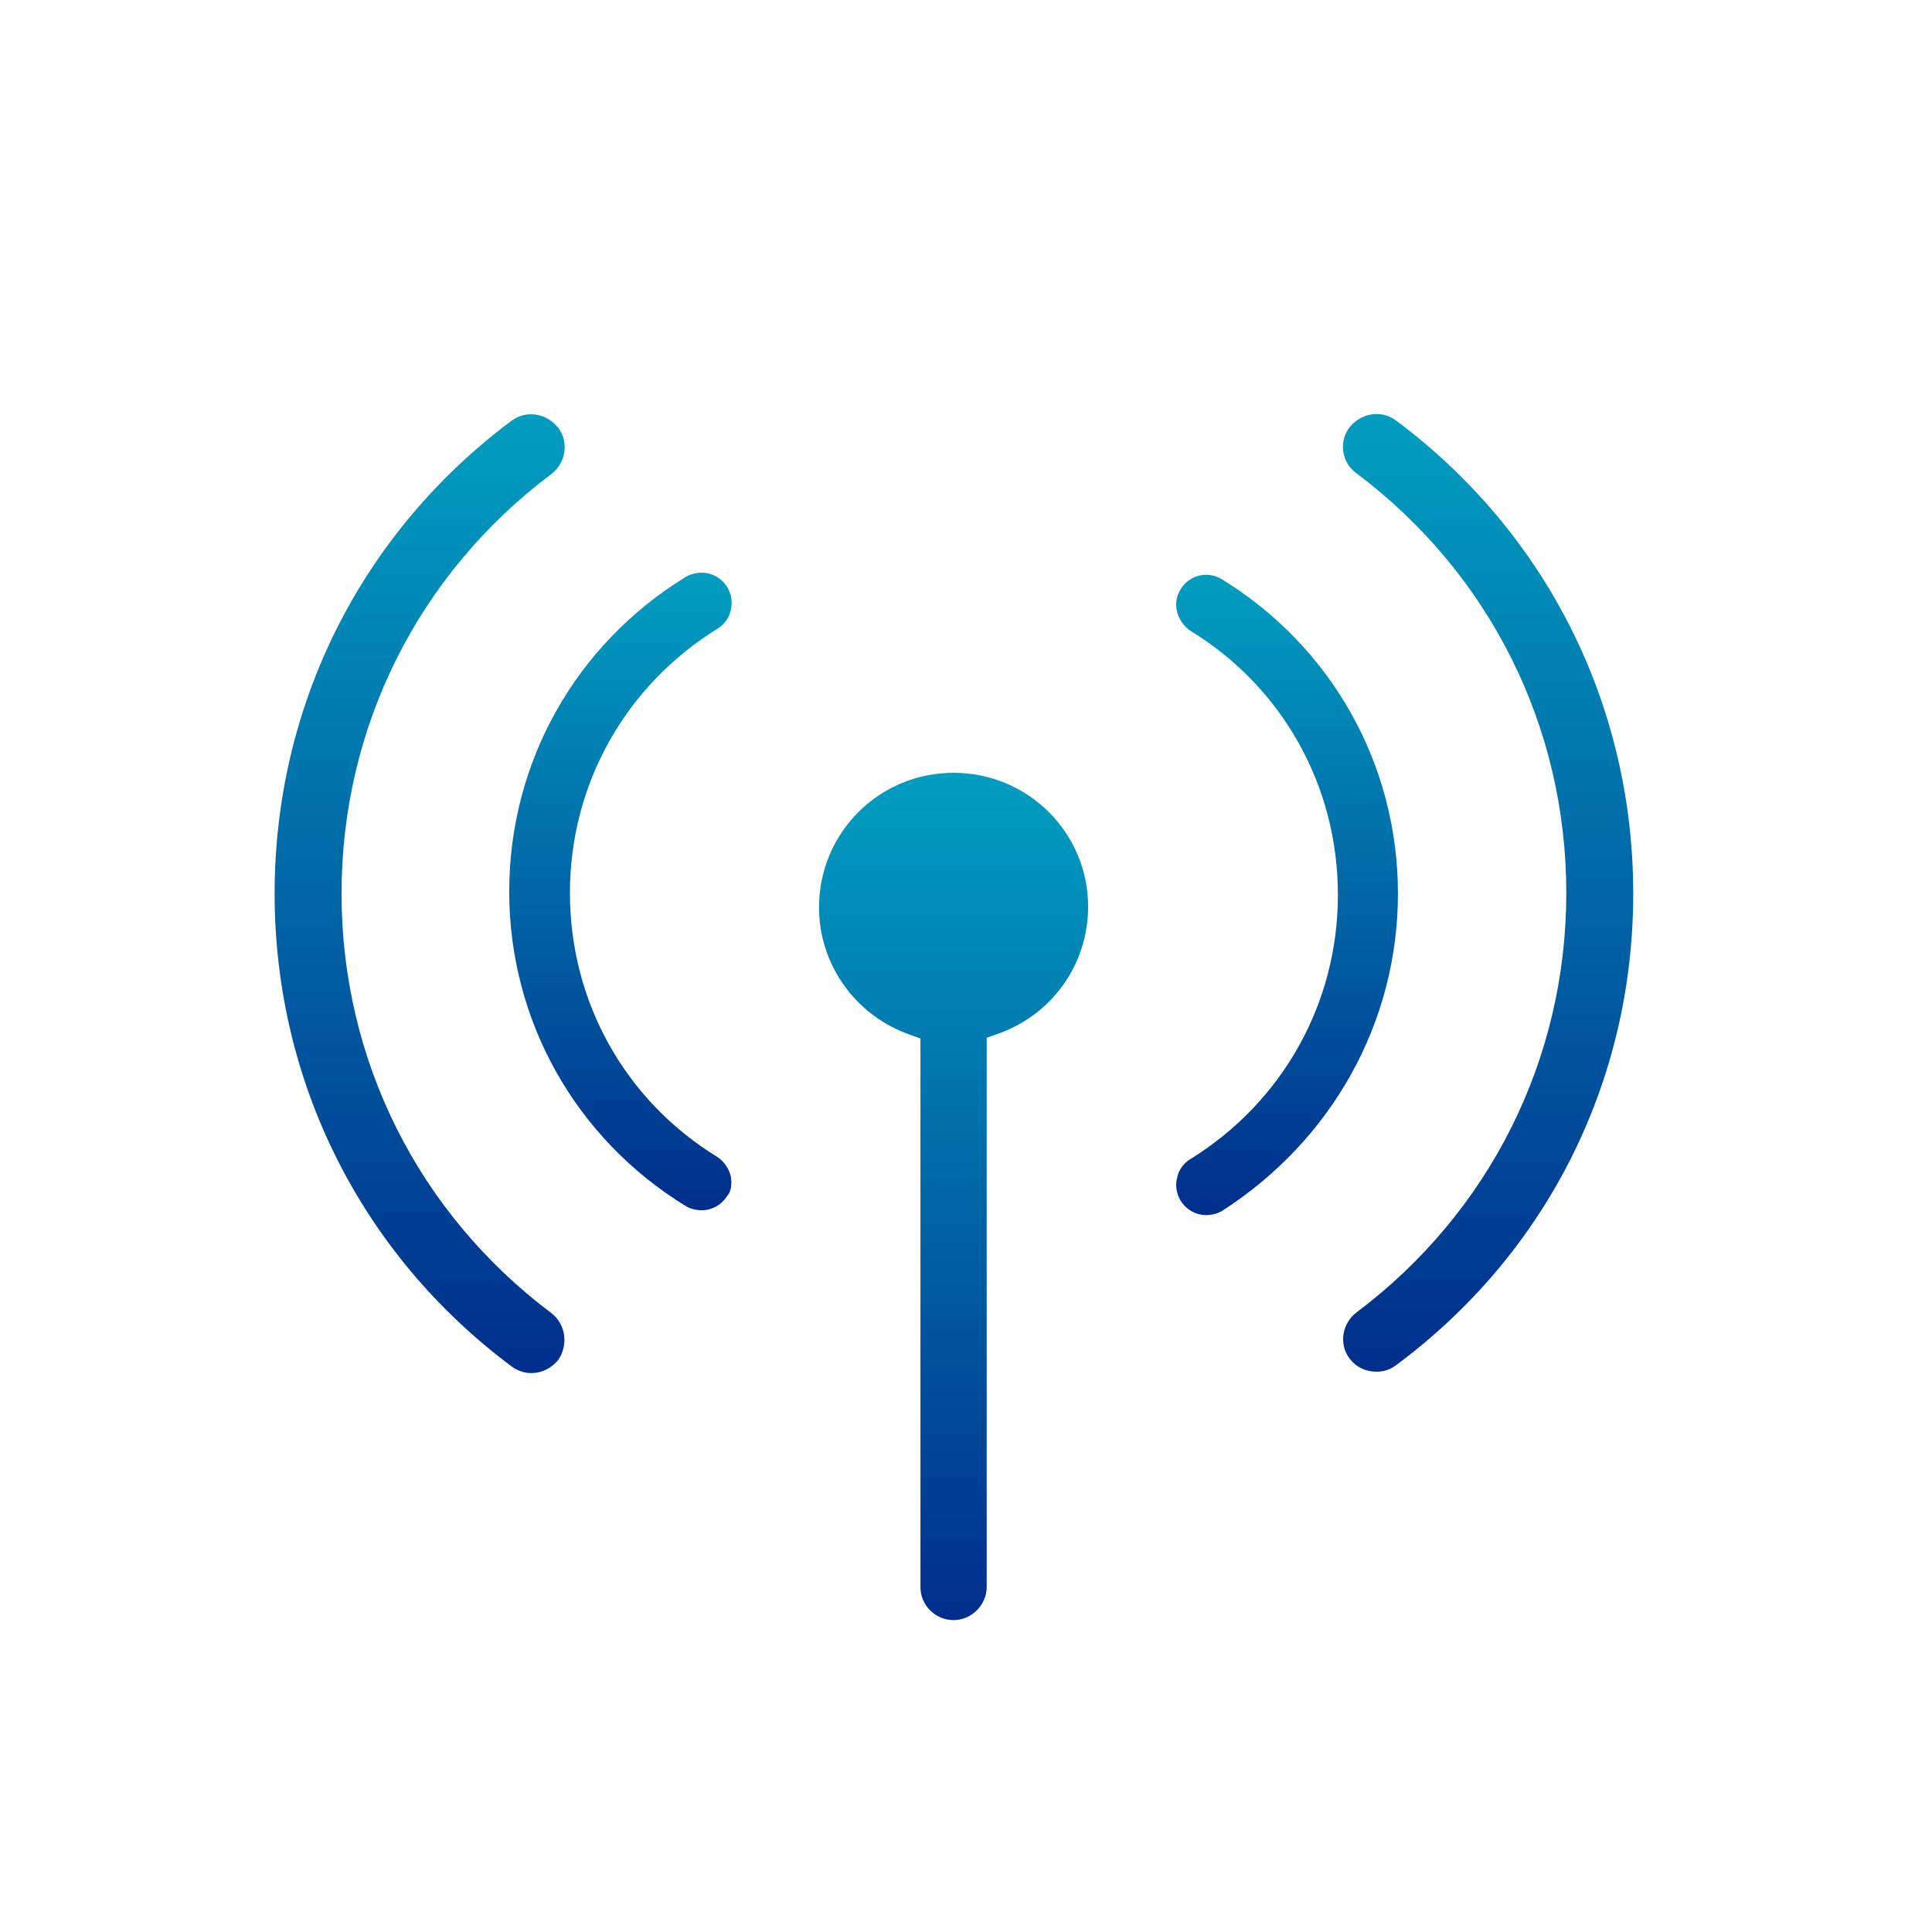 <?xml version="1.0" encoding="utf-8"?>
<!-- Generator: Adobe Illustrator 23.0.5, SVG Export Plug-In . SVG Version: 6.00 Build 0)  -->
<svg version="1.1" id="Capa_1" xmlns="http://www.w3.org/2000/svg" xmlns:xlink="http://www.w3.org/1999/xlink" x="0px" y="0px"
	 viewBox="0 0 280 280" style="enable-background:new 0 0 280 280;" xml:space="preserve">
<style type="text/css">
	.st0{fill:url(#SVGID_1_);}
	.st1{fill:url(#SVGID_2_);}
	.st2{fill:url(#SVGID_3_);}
	.st3{fill:url(#SVGID_4_);}
	.st4{fill:url(#SVGID_5_);}
</style>
<linearGradient id="SVGID_1_" gradientUnits="userSpaceOnUse" x1="138.2" y1="234.8" x2="138.2" y2="112">
	<stop  offset="0" style="stop-color:#002E8C"/>
	<stop  offset="1" style="stop-color:#009EC0"/>
</linearGradient>
<path class="st0" d="M138.2,112c-10.8,0-19.5,8.7-19.5,19.5c0,8.4,5.4,15.8,13.3,18.5l1.4,0.5V230c0,2.7,2.2,4.8,4.8,4.8
	s4.8-2.2,4.8-4.8v-79.6l1.4-0.5c8-2.7,13.3-10.1,13.3-18.5C157.7,120.7,149,112,138.2,112z"/>
<linearGradient id="SVGID_2_" gradientUnits="userSpaceOnUse" x1="186.531" y1="176.1" x2="186.531" y2="83.3">
	<stop  offset="0" style="stop-color:#002E8C"/>
	<stop  offset="1" style="stop-color:#009EC0"/>
</linearGradient>
<path class="st1" d="M202.6,129.5c0-18.7-9.6-35.8-25.6-45.6c-0.7-0.4-1.5-0.6-2.2-0.6c-1.5,0-2.9,0.8-3.7,2.1
	c-0.6,1-0.8,2.1-0.5,3.3c0.3,1.1,1,2.1,1.9,2.7c13.4,8.2,21.4,22.5,21.4,38.3c0,15.7-8,30-21.4,38.3c-1,0.6-1.7,1.6-1.9,2.7
	c-0.3,1.1-0.1,2.3,0.5,3.3c0.8,1.3,2.2,2.1,3.7,2.1c0.8,0,1.6-0.2,2.3-0.6C193,165.3,202.6,148.2,202.6,129.5z"/>
<linearGradient id="SVGID_3_" gradientUnits="userSpaceOnUse" x1="215.663" y1="198.8" x2="215.663" y2="60">
	<stop  offset="0" style="stop-color:#002E8C"/>
	<stop  offset="1" style="stop-color:#009EC0"/>
</linearGradient>
<path class="st2" d="M236.7,129.5c0-27.2-12.5-52.2-34.3-68.5c-0.8-0.6-1.8-1-2.9-1c-1.5,0-2.9,0.7-3.9,1.9c-1.6,2.1-1.2,5.1,1,6.7
	c19.3,14.5,30.4,36.7,30.4,60.8s-11.1,46.3-30.4,60.8c-2.1,1.6-2.6,4.6-1,6.7c0.9,1.2,2.3,1.9,3.9,1.9c1,0,2-0.3,2.9-1
	C224.2,181.6,236.7,156.7,236.7,129.5z"/>
<linearGradient id="SVGID_4_" gradientUnits="userSpaceOnUse" x1="89.919" y1="175.4" x2="89.919" y2="83">
	<stop  offset="0" style="stop-color:#002E8C"/>
	<stop  offset="1" style="stop-color:#009EC0"/>
</linearGradient>
<path class="st3" d="M105.9,170.4c-0.3-1.1-1-2.1-1.9-2.7c-13.4-8.2-21.4-22.5-21.4-38.3c0-15.7,8-30,21.4-38.3
	c1-0.6,1.7-1.6,1.9-2.7c0.3-1.1,0.1-2.3-0.5-3.3c-0.8-1.3-2.2-2.1-3.7-2.1c-0.8,0-1.6,0.2-2.3,0.6c-16,9.8-25.6,26.9-25.6,45.6
	s9.6,35.8,25.6,45.6c0.7,0.4,1.5,0.6,2.3,0.6c1.5,0,2.9-0.8,3.7-2.1C106,172.7,106.1,171.5,105.9,170.4z"/>
<linearGradient id="SVGID_5_" gradientUnits="userSpaceOnUse" x1="60.822" y1="199" x2="60.822" y2="60.04">
	<stop  offset="0" style="stop-color:#002E8C"/>
	<stop  offset="1" style="stop-color:#009EC0"/>
</linearGradient>
<path class="st4" d="M79.9,190.3c-19.3-14.5-30.4-36.7-30.4-60.8s11.1-46.3,30.4-60.8c2.1-1.6,2.6-4.6,1-6.7c-0.8-1-1.9-1.7-3.2-1.9
	c-1.3-0.2-2.5,0.1-3.6,0.9c-21.8,16.3-34.3,41.3-34.3,68.5s12.5,52.2,34.3,68.5c0.8,0.6,1.8,1,2.9,1c1.5,0,2.9-0.7,3.9-1.9
	C82.4,194.9,82,191.9,79.9,190.3z"/>
</svg>
